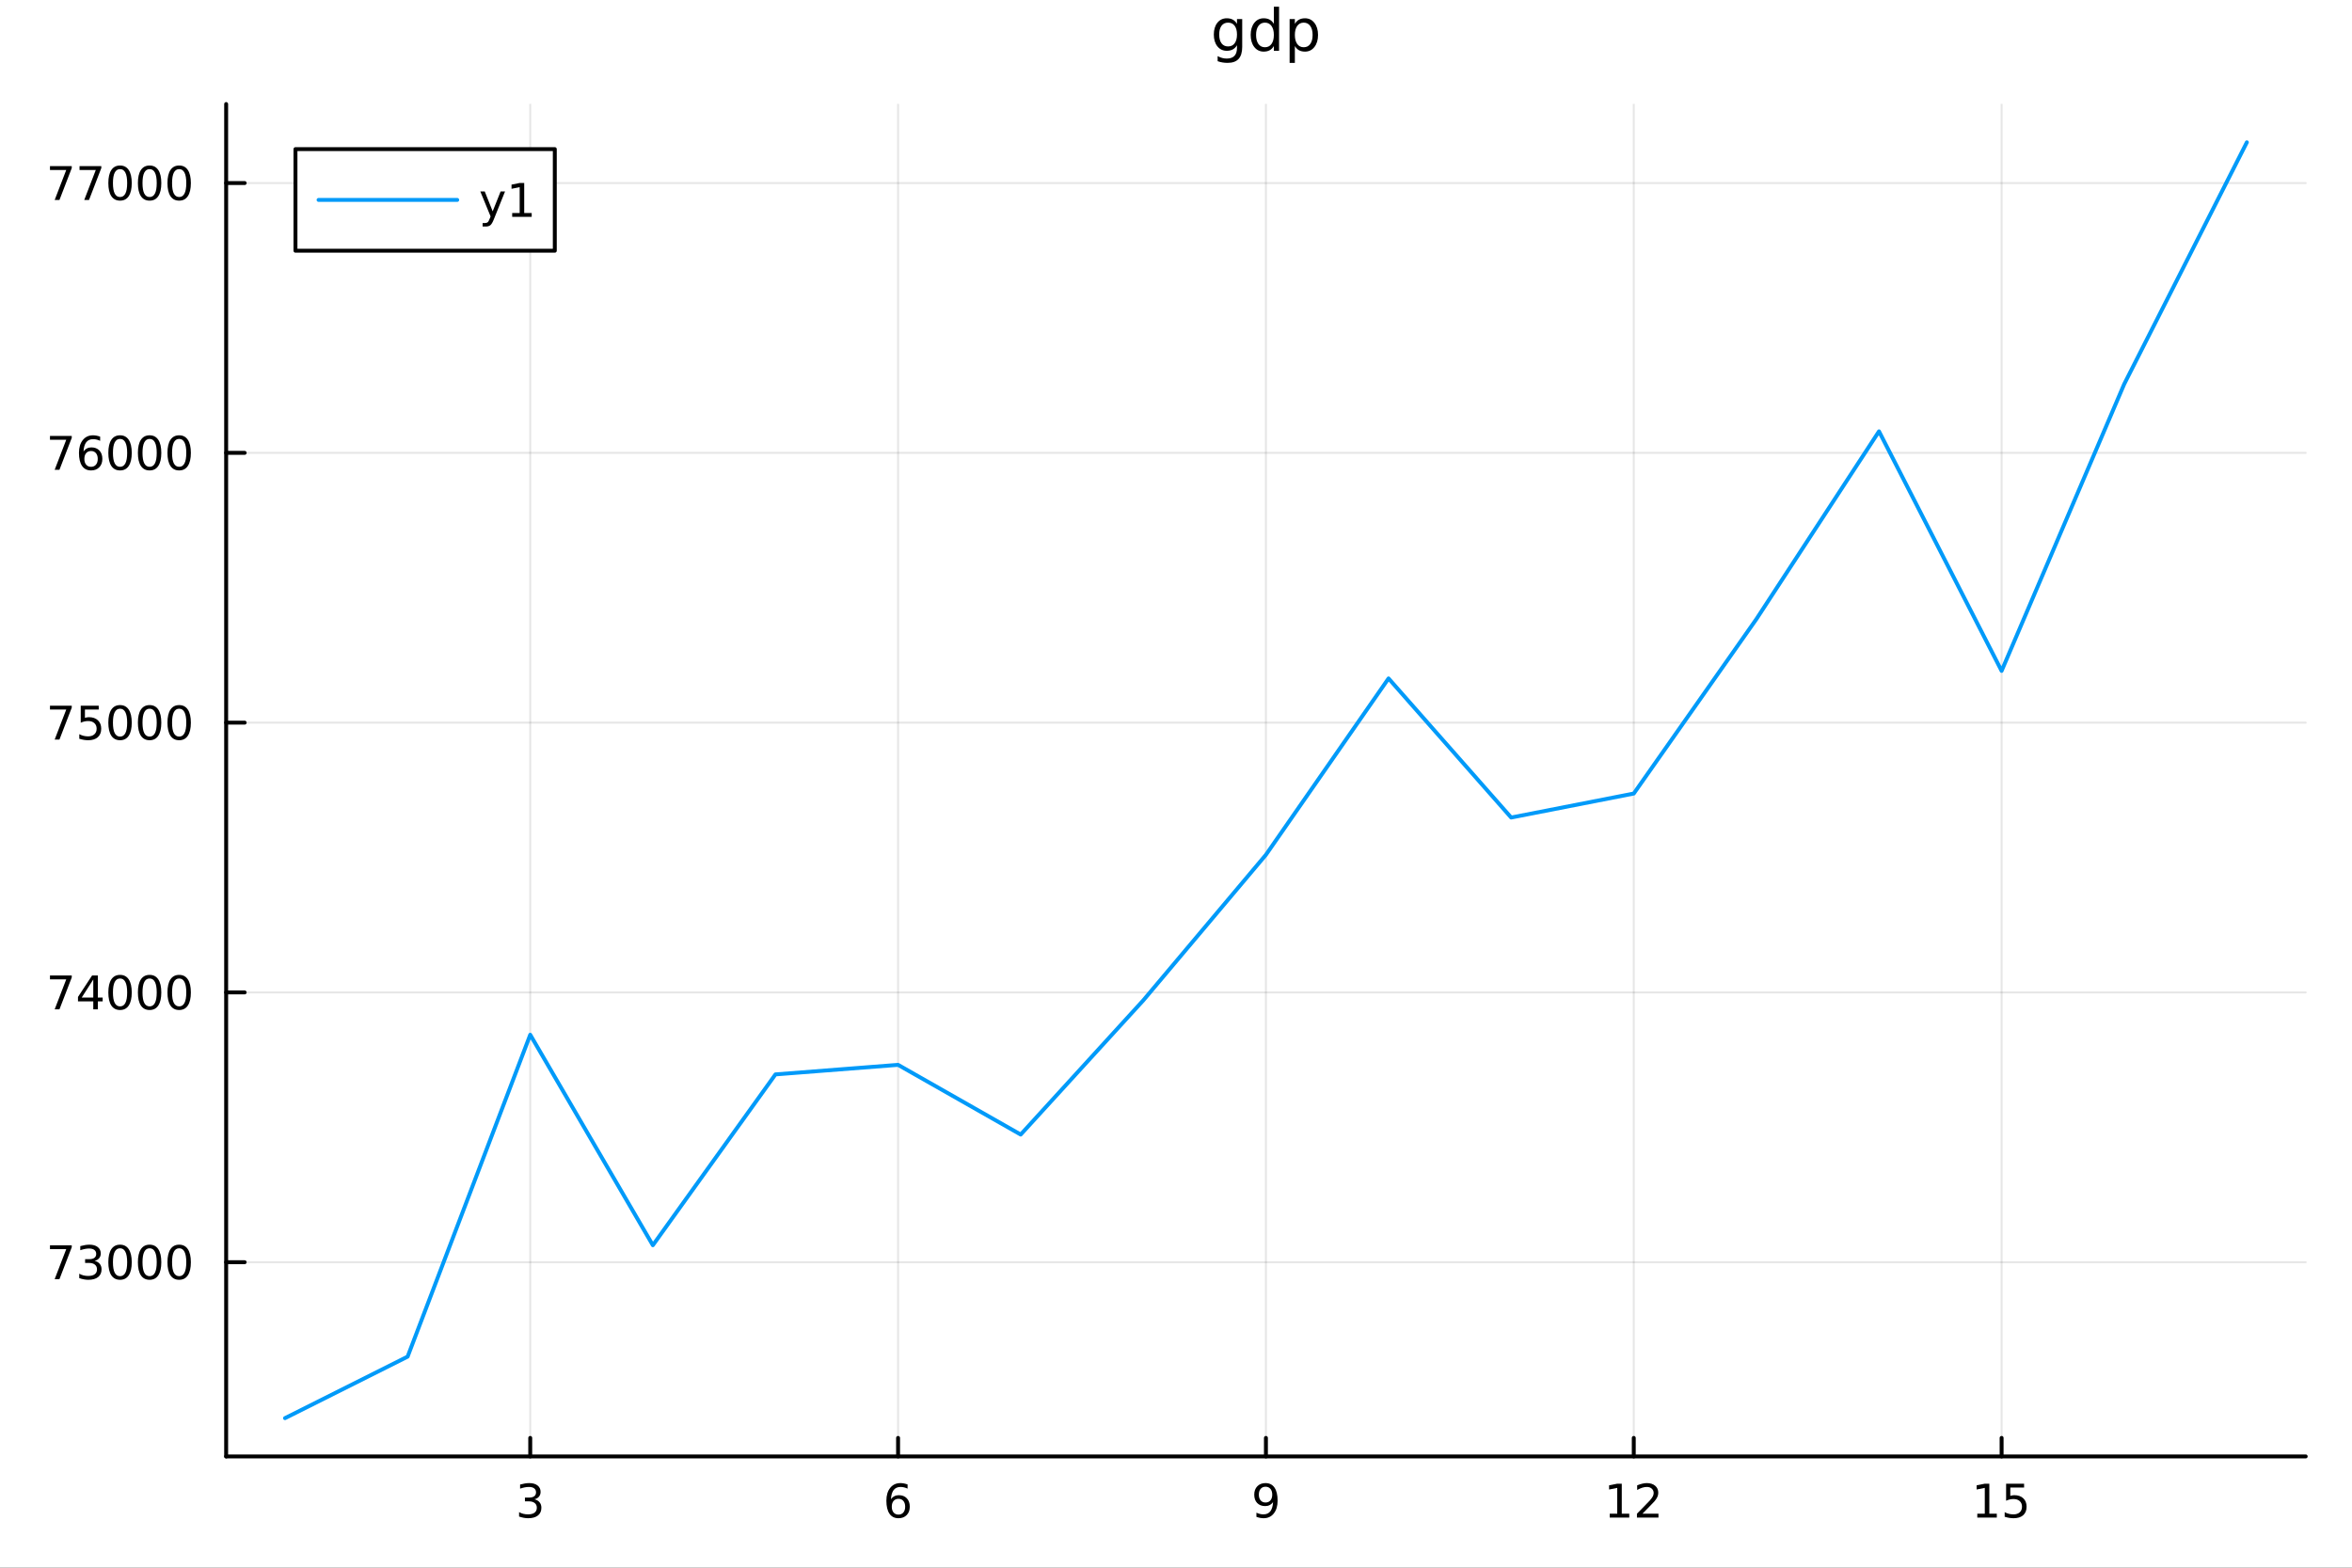 <?xml version="1.0" encoding="utf-8"?>
<svg xmlns="http://www.w3.org/2000/svg" xmlns:xlink="http://www.w3.org/1999/xlink" width="600" height="400" viewBox="0 0 2400 1600">
<rect x="0" y="0" width="2400" height="1600" fill="#333333" stroke="none"/>
<defs>
  <clipPath id="clip100">
    <rect x="0" y="0" width="2400" height="1600"/>
  </clipPath>
</defs>
<path clip-path="url(#clip100)" d="M0 1600 L2400 1600 L2400 0 L0 0  Z" fill="#ffffff" fill-rule="evenodd" fill-opacity="1"/>
<defs>
  <clipPath id="clip101">
    <rect x="480" y="0" width="1681" height="1600"/>
  </clipPath>
</defs>
<path clip-path="url(#clip100)" d="M230.765 1486.45 L2352.76 1486.45 L2352.76 106.192 L230.765 106.192  Z" fill="#ffffff" fill-rule="evenodd" fill-opacity="1"/>
<defs>
  <clipPath id="clip102">
    <rect x="230" y="106" width="2123" height="1381"/>
  </clipPath>
</defs>
<polyline clip-path="url(#clip102)" style="stroke:#000000; stroke-linecap:round; stroke-linejoin:round; stroke-width:2; stroke-opacity:0.1; fill:none" points="541.056,1486.45 541.056,106.192 "/>
<polyline clip-path="url(#clip102)" style="stroke:#000000; stroke-linecap:round; stroke-linejoin:round; stroke-width:2; stroke-opacity:0.1; fill:none" points="916.408,1486.45 916.408,106.192 "/>
<polyline clip-path="url(#clip102)" style="stroke:#000000; stroke-linecap:round; stroke-linejoin:round; stroke-width:2; stroke-opacity:0.1; fill:none" points="1291.76,1486.45 1291.76,106.192 "/>
<polyline clip-path="url(#clip102)" style="stroke:#000000; stroke-linecap:round; stroke-linejoin:round; stroke-width:2; stroke-opacity:0.1; fill:none" points="1667.11,1486.45 1667.11,106.192 "/>
<polyline clip-path="url(#clip102)" style="stroke:#000000; stroke-linecap:round; stroke-linejoin:round; stroke-width:2; stroke-opacity:0.1; fill:none" points="2042.46,1486.45 2042.46,106.192 "/>
<polyline clip-path="url(#clip102)" style="stroke:#000000; stroke-linecap:round; stroke-linejoin:round; stroke-width:2; stroke-opacity:0.1; fill:none" points="230.765,1288.23 2352.76,1288.23 "/>
<polyline clip-path="url(#clip102)" style="stroke:#000000; stroke-linecap:round; stroke-linejoin:round; stroke-width:2; stroke-opacity:0.1; fill:none" points="230.765,1012.88 2352.76,1012.88 "/>
<polyline clip-path="url(#clip102)" style="stroke:#000000; stroke-linecap:round; stroke-linejoin:round; stroke-width:2; stroke-opacity:0.1; fill:none" points="230.765,737.531 2352.76,737.531 "/>
<polyline clip-path="url(#clip102)" style="stroke:#000000; stroke-linecap:round; stroke-linejoin:round; stroke-width:2; stroke-opacity:0.1; fill:none" points="230.765,462.18 2352.76,462.18 "/>
<polyline clip-path="url(#clip102)" style="stroke:#000000; stroke-linecap:round; stroke-linejoin:round; stroke-width:2; stroke-opacity:0.1; fill:none" points="230.765,186.83 2352.76,186.83 "/>
<polyline clip-path="url(#clip100)" style="stroke:#000000; stroke-linecap:round; stroke-linejoin:round; stroke-width:4; stroke-opacity:1; fill:none" points="230.765,1486.45 2352.76,1486.45 "/>
<polyline clip-path="url(#clip100)" style="stroke:#000000; stroke-linecap:round; stroke-linejoin:round; stroke-width:4; stroke-opacity:1; fill:none" points="541.056,1486.45 541.056,1467.55 "/>
<polyline clip-path="url(#clip100)" style="stroke:#000000; stroke-linecap:round; stroke-linejoin:round; stroke-width:4; stroke-opacity:1; fill:none" points="916.408,1486.45 916.408,1467.55 "/>
<polyline clip-path="url(#clip100)" style="stroke:#000000; stroke-linecap:round; stroke-linejoin:round; stroke-width:4; stroke-opacity:1; fill:none" points="1291.76,1486.45 1291.76,1467.55 "/>
<polyline clip-path="url(#clip100)" style="stroke:#000000; stroke-linecap:round; stroke-linejoin:round; stroke-width:4; stroke-opacity:1; fill:none" points="1667.11,1486.45 1667.11,1467.55 "/>
<polyline clip-path="url(#clip100)" style="stroke:#000000; stroke-linecap:round; stroke-linejoin:round; stroke-width:4; stroke-opacity:1; fill:none" points="2042.46,1486.45 2042.46,1467.55 "/>
<path clip-path="url(#clip100)" d="M545.303 1530.21 Q548.66 1530.93 550.535 1533.2 Q552.433 1535.47 552.433 1538.8 Q552.433 1543.92 548.914 1546.72 Q545.396 1549.52 538.915 1549.52 Q536.739 1549.52 534.424 1549.08 Q532.132 1548.66 529.678 1547.81 L529.678 1543.29 Q531.623 1544.43 533.938 1545.01 Q536.252 1545.58 538.776 1545.58 Q543.174 1545.58 545.465 1543.85 Q547.78 1542.11 547.78 1538.8 Q547.78 1535.75 545.627 1534.03 Q543.498 1532.3 539.678 1532.3 L535.651 1532.3 L535.651 1528.45 L539.864 1528.45 Q543.313 1528.45 545.141 1527.09 Q546.97 1525.7 546.97 1523.11 Q546.97 1520.45 545.072 1519.03 Q543.197 1517.6 539.678 1517.6 Q537.757 1517.6 535.558 1518.01 Q533.359 1518.43 530.72 1519.31 L530.72 1515.14 Q533.382 1514.4 535.697 1514.03 Q538.035 1513.66 540.095 1513.66 Q545.419 1513.66 548.521 1516.09 Q551.623 1518.5 551.623 1522.62 Q551.623 1525.49 549.979 1527.48 Q548.336 1529.45 545.303 1530.21 Z" fill="#000000" fill-rule="nonzero" fill-opacity="1" /><path clip-path="url(#clip100)" d="M916.813 1529.7 Q913.665 1529.7 911.813 1531.86 Q909.984 1534.01 909.984 1537.76 Q909.984 1541.49 911.813 1543.66 Q913.665 1545.82 916.813 1545.82 Q919.961 1545.82 921.79 1543.66 Q923.642 1541.49 923.642 1537.76 Q923.642 1534.01 921.79 1531.86 Q919.961 1529.7 916.813 1529.7 M926.095 1515.05 L926.095 1519.31 Q924.336 1518.48 922.531 1518.04 Q920.748 1517.6 918.989 1517.6 Q914.359 1517.6 911.906 1520.72 Q909.475 1523.85 909.128 1530.17 Q910.494 1528.15 912.554 1527.09 Q914.614 1526 917.091 1526 Q922.299 1526 925.308 1529.17 Q928.341 1532.32 928.341 1537.76 Q928.341 1543.08 925.193 1546.3 Q922.044 1549.52 916.813 1549.52 Q910.818 1549.52 907.646 1544.94 Q904.475 1540.33 904.475 1531.6 Q904.475 1523.41 908.364 1518.55 Q912.253 1513.66 918.804 1513.66 Q920.563 1513.66 922.345 1514.01 Q924.151 1514.36 926.095 1515.05 Z" fill="#000000" fill-rule="nonzero" fill-opacity="1" /><path clip-path="url(#clip100)" d="M1282.06 1548.13 L1282.06 1543.87 Q1283.82 1544.7 1285.63 1545.14 Q1287.43 1545.58 1289.17 1545.58 Q1293.8 1545.58 1296.23 1542.48 Q1298.68 1539.36 1299.03 1533.01 Q1297.69 1535.01 1295.63 1536.07 Q1293.57 1537.13 1291.07 1537.13 Q1285.88 1537.13 1282.85 1534.01 Q1279.84 1530.86 1279.84 1525.42 Q1279.84 1520.1 1282.99 1516.88 Q1286.14 1513.66 1291.37 1513.66 Q1297.36 1513.66 1300.51 1518.27 Q1303.68 1522.85 1303.68 1531.6 Q1303.68 1539.77 1299.79 1544.66 Q1295.93 1549.52 1289.38 1549.52 Q1287.62 1549.52 1285.81 1549.17 Q1284.01 1548.82 1282.06 1548.13 M1291.37 1533.48 Q1294.51 1533.48 1296.34 1531.32 Q1298.2 1529.17 1298.2 1525.42 Q1298.2 1521.7 1296.34 1519.54 Q1294.51 1517.37 1291.37 1517.37 Q1288.22 1517.37 1286.37 1519.54 Q1284.54 1521.7 1284.54 1525.42 Q1284.54 1529.17 1286.37 1531.32 Q1288.22 1533.48 1291.37 1533.48 Z" fill="#000000" fill-rule="nonzero" fill-opacity="1" /><path clip-path="url(#clip100)" d="M1642.6 1544.91 L1650.24 1544.91 L1650.24 1518.55 L1641.93 1520.21 L1641.93 1515.95 L1650.19 1514.29 L1654.87 1514.29 L1654.87 1544.91 L1662.51 1544.91 L1662.51 1548.85 L1642.6 1548.85 L1642.6 1544.91 Z" fill="#000000" fill-rule="nonzero" fill-opacity="1" /><path clip-path="url(#clip100)" d="M1675.98 1544.91 L1692.3 1544.91 L1692.3 1548.85 L1670.35 1548.85 L1670.35 1544.91 Q1673.02 1542.16 1677.6 1537.53 Q1682.2 1532.88 1683.39 1531.53 Q1685.63 1529.01 1686.51 1527.27 Q1687.41 1525.51 1687.41 1523.82 Q1687.41 1521.07 1685.47 1519.33 Q1683.55 1517.6 1680.45 1517.6 Q1678.25 1517.6 1675.79 1518.36 Q1673.36 1519.13 1670.58 1520.68 L1670.58 1515.95 Q1673.41 1514.82 1675.86 1514.24 Q1678.32 1513.66 1680.35 1513.66 Q1685.72 1513.66 1688.92 1516.35 Q1692.11 1519.03 1692.11 1523.52 Q1692.11 1525.65 1691.3 1527.57 Q1690.52 1529.47 1688.41 1532.07 Q1687.83 1532.74 1684.73 1535.95 Q1681.63 1539.15 1675.98 1544.91 Z" fill="#000000" fill-rule="nonzero" fill-opacity="1" /><path clip-path="url(#clip100)" d="M2017.65 1544.91 L2025.29 1544.91 L2025.29 1518.55 L2016.98 1520.21 L2016.98 1515.95 L2025.24 1514.29 L2029.92 1514.29 L2029.92 1544.91 L2037.56 1544.91 L2037.56 1548.85 L2017.65 1548.85 L2017.65 1544.91 Z" fill="#000000" fill-rule="nonzero" fill-opacity="1" /><path clip-path="url(#clip100)" d="M2047.05 1514.29 L2065.4 1514.29 L2065.4 1518.22 L2051.33 1518.22 L2051.33 1526.7 Q2052.35 1526.35 2053.37 1526.19 Q2054.39 1526 2055.4 1526 Q2061.19 1526 2064.57 1529.17 Q2067.95 1532.34 2067.95 1537.76 Q2067.95 1543.34 2064.48 1546.44 Q2061.01 1549.52 2054.69 1549.52 Q2052.51 1549.52 2050.24 1549.15 Q2048 1548.78 2045.59 1548.04 L2045.59 1543.34 Q2047.67 1544.47 2049.9 1545.03 Q2052.12 1545.58 2054.59 1545.58 Q2058.6 1545.58 2060.94 1543.48 Q2063.27 1541.37 2063.27 1537.76 Q2063.27 1534.15 2060.94 1532.04 Q2058.6 1529.94 2054.59 1529.94 Q2052.72 1529.94 2050.84 1530.35 Q2048.99 1530.77 2047.05 1531.65 L2047.05 1514.29 Z" fill="#000000" fill-rule="nonzero" fill-opacity="1" /><polyline clip-path="url(#clip100)" style="stroke:#000000; stroke-linecap:round; stroke-linejoin:round; stroke-width:4; stroke-opacity:1; fill:none" points="230.765,1486.45 230.765,106.192 "/>
<polyline clip-path="url(#clip100)" style="stroke:#000000; stroke-linecap:round; stroke-linejoin:round; stroke-width:4; stroke-opacity:1; fill:none" points="230.765,1288.23 249.662,1288.23 "/>
<polyline clip-path="url(#clip100)" style="stroke:#000000; stroke-linecap:round; stroke-linejoin:round; stroke-width:4; stroke-opacity:1; fill:none" points="230.765,1012.88 249.662,1012.88 "/>
<polyline clip-path="url(#clip100)" style="stroke:#000000; stroke-linecap:round; stroke-linejoin:round; stroke-width:4; stroke-opacity:1; fill:none" points="230.765,737.531 249.662,737.531 "/>
<polyline clip-path="url(#clip100)" style="stroke:#000000; stroke-linecap:round; stroke-linejoin:round; stroke-width:4; stroke-opacity:1; fill:none" points="230.765,462.18 249.662,462.18 "/>
<polyline clip-path="url(#clip100)" style="stroke:#000000; stroke-linecap:round; stroke-linejoin:round; stroke-width:4; stroke-opacity:1; fill:none" points="230.765,186.83 249.662,186.83 "/>
<path clip-path="url(#clip100)" d="M50.992 1270.95 L73.214 1270.95 L73.214 1272.94 L60.668 1305.51 L55.784 1305.51 L67.589 1274.89 L50.992 1274.89 L50.992 1270.95 Z" fill="#000000" fill-rule="nonzero" fill-opacity="1" /><path clip-path="url(#clip100)" d="M96.501 1286.88 Q99.858 1287.59 101.733 1289.86 Q103.631 1292.13 103.631 1295.47 Q103.631 1300.58 100.112 1303.38 Q96.594 1306.18 90.112 1306.18 Q87.936 1306.18 85.622 1305.74 Q83.33 1305.33 80.876 1304.47 L80.876 1299.96 Q82.821 1301.09 85.135 1301.67 Q87.45 1302.25 89.973 1302.25 Q94.371 1302.25 96.663 1300.51 Q98.978 1298.78 98.978 1295.47 Q98.978 1292.41 96.825 1290.7 Q94.696 1288.96 90.876 1288.96 L86.848 1288.96 L86.848 1285.12 L91.061 1285.12 Q94.51 1285.12 96.339 1283.75 Q98.168 1282.36 98.168 1279.77 Q98.168 1277.11 96.27 1275.7 Q94.395 1274.26 90.876 1274.26 Q88.955 1274.26 86.756 1274.68 Q84.557 1275.1 81.918 1275.97 L81.918 1271.81 Q84.58 1271.07 86.895 1270.7 Q89.233 1270.33 91.293 1270.33 Q96.617 1270.33 99.719 1272.76 Q102.821 1275.16 102.821 1279.28 Q102.821 1282.16 101.177 1284.15 Q99.534 1286.11 96.501 1286.88 Z" fill="#000000" fill-rule="nonzero" fill-opacity="1" /><path clip-path="url(#clip100)" d="M122.496 1274.03 Q118.885 1274.03 117.057 1277.59 Q115.251 1281.14 115.251 1288.27 Q115.251 1295.37 117.057 1298.94 Q118.885 1302.48 122.496 1302.48 Q126.131 1302.48 127.936 1298.94 Q129.765 1295.37 129.765 1288.27 Q129.765 1281.14 127.936 1277.59 Q126.131 1274.03 122.496 1274.03 M122.496 1270.33 Q128.307 1270.33 131.362 1274.93 Q134.441 1279.52 134.441 1288.27 Q134.441 1296.99 131.362 1301.6 Q128.307 1306.18 122.496 1306.18 Q116.686 1306.18 113.608 1301.6 Q110.552 1296.99 110.552 1288.27 Q110.552 1279.52 113.608 1274.93 Q116.686 1270.33 122.496 1270.33 Z" fill="#000000" fill-rule="nonzero" fill-opacity="1" /><path clip-path="url(#clip100)" d="M152.658 1274.03 Q149.047 1274.03 147.218 1277.59 Q145.413 1281.14 145.413 1288.27 Q145.413 1295.37 147.218 1298.94 Q149.047 1302.48 152.658 1302.48 Q156.292 1302.48 158.098 1298.94 Q159.927 1295.37 159.927 1288.27 Q159.927 1281.14 158.098 1277.59 Q156.292 1274.03 152.658 1274.03 M152.658 1270.33 Q158.468 1270.33 161.524 1274.93 Q164.603 1279.52 164.603 1288.27 Q164.603 1296.99 161.524 1301.6 Q158.468 1306.18 152.658 1306.18 Q146.848 1306.18 143.769 1301.6 Q140.714 1296.99 140.714 1288.27 Q140.714 1279.52 143.769 1274.93 Q146.848 1270.33 152.658 1270.33 Z" fill="#000000" fill-rule="nonzero" fill-opacity="1" /><path clip-path="url(#clip100)" d="M182.82 1274.03 Q179.209 1274.03 177.38 1277.59 Q175.575 1281.14 175.575 1288.27 Q175.575 1295.37 177.38 1298.94 Q179.209 1302.48 182.82 1302.48 Q186.454 1302.48 188.26 1298.94 Q190.089 1295.37 190.089 1288.27 Q190.089 1281.14 188.26 1277.59 Q186.454 1274.03 182.82 1274.03 M182.82 1270.33 Q188.63 1270.33 191.686 1274.93 Q194.765 1279.52 194.765 1288.27 Q194.765 1296.99 191.686 1301.6 Q188.63 1306.18 182.82 1306.18 Q177.01 1306.18 173.931 1301.6 Q170.876 1296.99 170.876 1288.27 Q170.876 1279.52 173.931 1274.93 Q177.01 1270.33 182.82 1270.33 Z" fill="#000000" fill-rule="nonzero" fill-opacity="1" /><path clip-path="url(#clip100)" d="M50.992 995.601 L73.214 995.601 L73.214 997.592 L60.668 1030.16 L55.784 1030.16 L67.589 999.536 L50.992 999.536 L50.992 995.601 Z" fill="#000000" fill-rule="nonzero" fill-opacity="1" /><path clip-path="url(#clip100)" d="M95.182 999.675 L83.376 1018.12 L95.182 1018.12 L95.182 999.675 M93.955 995.601 L99.835 995.601 L99.835 1018.12 L104.765 1018.12 L104.765 1022.01 L99.835 1022.01 L99.835 1030.16 L95.182 1030.16 L95.182 1022.01 L79.58 1022.01 L79.58 1017.5 L93.955 995.601 Z" fill="#000000" fill-rule="nonzero" fill-opacity="1" /><path clip-path="url(#clip100)" d="M122.496 998.68 Q118.885 998.68 117.057 1002.24 Q115.251 1005.79 115.251 1012.92 Q115.251 1020.02 117.057 1023.59 Q118.885 1027.13 122.496 1027.13 Q126.131 1027.13 127.936 1023.59 Q129.765 1020.02 129.765 1012.92 Q129.765 1005.79 127.936 1002.24 Q126.131 998.68 122.496 998.68 M122.496 994.976 Q128.307 994.976 131.362 999.583 Q134.441 1004.17 134.441 1012.92 Q134.441 1021.64 131.362 1026.25 Q128.307 1030.83 122.496 1030.83 Q116.686 1030.83 113.608 1026.25 Q110.552 1021.64 110.552 1012.92 Q110.552 1004.17 113.608 999.583 Q116.686 994.976 122.496 994.976 Z" fill="#000000" fill-rule="nonzero" fill-opacity="1" /><path clip-path="url(#clip100)" d="M152.658 998.68 Q149.047 998.68 147.218 1002.24 Q145.413 1005.79 145.413 1012.92 Q145.413 1020.02 147.218 1023.59 Q149.047 1027.13 152.658 1027.13 Q156.292 1027.13 158.098 1023.59 Q159.927 1020.02 159.927 1012.92 Q159.927 1005.79 158.098 1002.24 Q156.292 998.68 152.658 998.68 M152.658 994.976 Q158.468 994.976 161.524 999.583 Q164.603 1004.17 164.603 1012.92 Q164.603 1021.64 161.524 1026.25 Q158.468 1030.83 152.658 1030.83 Q146.848 1030.83 143.769 1026.25 Q140.714 1021.64 140.714 1012.92 Q140.714 1004.17 143.769 999.583 Q146.848 994.976 152.658 994.976 Z" fill="#000000" fill-rule="nonzero" fill-opacity="1" /><path clip-path="url(#clip100)" d="M182.82 998.68 Q179.209 998.68 177.38 1002.24 Q175.575 1005.79 175.575 1012.92 Q175.575 1020.02 177.38 1023.59 Q179.209 1027.13 182.82 1027.13 Q186.454 1027.13 188.26 1023.59 Q190.089 1020.02 190.089 1012.92 Q190.089 1005.79 188.26 1002.24 Q186.454 998.68 182.82 998.68 M182.82 994.976 Q188.63 994.976 191.686 999.583 Q194.765 1004.17 194.765 1012.92 Q194.765 1021.64 191.686 1026.25 Q188.63 1030.83 182.82 1030.83 Q177.01 1030.83 173.931 1026.25 Q170.876 1021.64 170.876 1012.92 Q170.876 1004.17 173.931 999.583 Q177.01 994.976 182.82 994.976 Z" fill="#000000" fill-rule="nonzero" fill-opacity="1" /><path clip-path="url(#clip100)" d="M50.992 720.251 L73.214 720.251 L73.214 722.241 L60.668 754.811 L55.784 754.811 L67.589 724.186 L50.992 724.186 L50.992 720.251 Z" fill="#000000" fill-rule="nonzero" fill-opacity="1" /><path clip-path="url(#clip100)" d="M82.381 720.251 L100.737 720.251 L100.737 724.186 L86.663 724.186 L86.663 732.658 Q87.682 732.311 88.7 732.149 Q89.719 731.964 90.737 731.964 Q96.524 731.964 99.904 735.135 Q103.284 738.306 103.284 743.723 Q103.284 749.302 99.811 752.403 Q96.339 755.482 90.02 755.482 Q87.844 755.482 85.575 755.112 Q83.33 754.741 80.922 754.001 L80.922 749.302 Q83.006 750.436 85.228 750.991 Q87.45 751.547 89.927 751.547 Q93.932 751.547 96.27 749.44 Q98.608 747.334 98.608 743.723 Q98.608 740.112 96.27 738.005 Q93.932 735.899 89.927 735.899 Q88.052 735.899 86.177 736.315 Q84.325 736.732 82.381 737.612 L82.381 720.251 Z" fill="#000000" fill-rule="nonzero" fill-opacity="1" /><path clip-path="url(#clip100)" d="M122.496 723.329 Q118.885 723.329 117.057 726.894 Q115.251 730.436 115.251 737.565 Q115.251 744.672 117.057 748.237 Q118.885 751.778 122.496 751.778 Q126.131 751.778 127.936 748.237 Q129.765 744.672 129.765 737.565 Q129.765 730.436 127.936 726.894 Q126.131 723.329 122.496 723.329 M122.496 719.626 Q128.307 719.626 131.362 724.232 Q134.441 728.816 134.441 737.565 Q134.441 746.292 131.362 750.899 Q128.307 755.482 122.496 755.482 Q116.686 755.482 113.608 750.899 Q110.552 746.292 110.552 737.565 Q110.552 728.816 113.608 724.232 Q116.686 719.626 122.496 719.626 Z" fill="#000000" fill-rule="nonzero" fill-opacity="1" /><path clip-path="url(#clip100)" d="M152.658 723.329 Q149.047 723.329 147.218 726.894 Q145.413 730.436 145.413 737.565 Q145.413 744.672 147.218 748.237 Q149.047 751.778 152.658 751.778 Q156.292 751.778 158.098 748.237 Q159.927 744.672 159.927 737.565 Q159.927 730.436 158.098 726.894 Q156.292 723.329 152.658 723.329 M152.658 719.626 Q158.468 719.626 161.524 724.232 Q164.603 728.816 164.603 737.565 Q164.603 746.292 161.524 750.899 Q158.468 755.482 152.658 755.482 Q146.848 755.482 143.769 750.899 Q140.714 746.292 140.714 737.565 Q140.714 728.816 143.769 724.232 Q146.848 719.626 152.658 719.626 Z" fill="#000000" fill-rule="nonzero" fill-opacity="1" /><path clip-path="url(#clip100)" d="M182.82 723.329 Q179.209 723.329 177.38 726.894 Q175.575 730.436 175.575 737.565 Q175.575 744.672 177.38 748.237 Q179.209 751.778 182.82 751.778 Q186.454 751.778 188.26 748.237 Q190.089 744.672 190.089 737.565 Q190.089 730.436 188.26 726.894 Q186.454 723.329 182.82 723.329 M182.82 719.626 Q188.63 719.626 191.686 724.232 Q194.765 728.816 194.765 737.565 Q194.765 746.292 191.686 750.899 Q188.63 755.482 182.82 755.482 Q177.01 755.482 173.931 750.899 Q170.876 746.292 170.876 737.565 Q170.876 728.816 173.931 724.232 Q177.01 719.626 182.82 719.626 Z" fill="#000000" fill-rule="nonzero" fill-opacity="1" /><path clip-path="url(#clip100)" d="M50.992 444.9 L73.214 444.9 L73.214 446.891 L60.668 479.46 L55.784 479.46 L67.589 448.836 L50.992 448.836 L50.992 444.9 Z" fill="#000000" fill-rule="nonzero" fill-opacity="1" /><path clip-path="url(#clip100)" d="M92.913 460.317 Q89.765 460.317 87.913 462.47 Q86.085 464.622 86.085 468.372 Q86.085 472.099 87.913 474.275 Q89.765 476.428 92.913 476.428 Q96.061 476.428 97.89 474.275 Q99.742 472.099 99.742 468.372 Q99.742 464.622 97.89 462.47 Q96.061 460.317 92.913 460.317 M102.196 445.664 L102.196 449.923 Q100.436 449.09 98.631 448.65 Q96.848 448.211 95.089 448.211 Q90.46 448.211 88.006 451.336 Q85.575 454.46 85.228 460.78 Q86.594 458.766 88.654 457.701 Q90.714 456.613 93.191 456.613 Q98.399 456.613 101.409 459.785 Q104.441 462.933 104.441 468.372 Q104.441 473.697 101.293 476.914 Q98.145 480.132 92.913 480.132 Q86.918 480.132 83.747 475.548 Q80.575 470.942 80.575 462.215 Q80.575 454.021 84.464 449.16 Q88.353 444.275 94.904 444.275 Q96.663 444.275 98.446 444.623 Q100.251 444.97 102.196 445.664 Z" fill="#000000" fill-rule="nonzero" fill-opacity="1" /><path clip-path="url(#clip100)" d="M122.496 447.979 Q118.885 447.979 117.057 451.544 Q115.251 455.085 115.251 462.215 Q115.251 469.322 117.057 472.886 Q118.885 476.428 122.496 476.428 Q126.131 476.428 127.936 472.886 Q129.765 469.322 129.765 462.215 Q129.765 455.085 127.936 451.544 Q126.131 447.979 122.496 447.979 M122.496 444.275 Q128.307 444.275 131.362 448.882 Q134.441 453.465 134.441 462.215 Q134.441 470.942 131.362 475.548 Q128.307 480.132 122.496 480.132 Q116.686 480.132 113.608 475.548 Q110.552 470.942 110.552 462.215 Q110.552 453.465 113.608 448.882 Q116.686 444.275 122.496 444.275 Z" fill="#000000" fill-rule="nonzero" fill-opacity="1" /><path clip-path="url(#clip100)" d="M152.658 447.979 Q149.047 447.979 147.218 451.544 Q145.413 455.085 145.413 462.215 Q145.413 469.322 147.218 472.886 Q149.047 476.428 152.658 476.428 Q156.292 476.428 158.098 472.886 Q159.927 469.322 159.927 462.215 Q159.927 455.085 158.098 451.544 Q156.292 447.979 152.658 447.979 M152.658 444.275 Q158.468 444.275 161.524 448.882 Q164.603 453.465 164.603 462.215 Q164.603 470.942 161.524 475.548 Q158.468 480.132 152.658 480.132 Q146.848 480.132 143.769 475.548 Q140.714 470.942 140.714 462.215 Q140.714 453.465 143.769 448.882 Q146.848 444.275 152.658 444.275 Z" fill="#000000" fill-rule="nonzero" fill-opacity="1" /><path clip-path="url(#clip100)" d="M182.82 447.979 Q179.209 447.979 177.38 451.544 Q175.575 455.085 175.575 462.215 Q175.575 469.322 177.38 472.886 Q179.209 476.428 182.82 476.428 Q186.454 476.428 188.26 472.886 Q190.089 469.322 190.089 462.215 Q190.089 455.085 188.26 451.544 Q186.454 447.979 182.82 447.979 M182.82 444.275 Q188.63 444.275 191.686 448.882 Q194.765 453.465 194.765 462.215 Q194.765 470.942 191.686 475.548 Q188.63 480.132 182.82 480.132 Q177.01 480.132 173.931 475.548 Q170.876 470.942 170.876 462.215 Q170.876 453.465 173.931 448.882 Q177.01 444.275 182.82 444.275 Z" fill="#000000" fill-rule="nonzero" fill-opacity="1" /><path clip-path="url(#clip100)" d="M50.992 169.55 L73.214 169.55 L73.214 171.541 L60.668 204.11 L55.784 204.11 L67.589 173.485 L50.992 173.485 L50.992 169.55 Z" fill="#000000" fill-rule="nonzero" fill-opacity="1" /><path clip-path="url(#clip100)" d="M81.154 169.55 L103.376 169.55 L103.376 171.541 L90.83 204.11 L85.946 204.11 L97.751 173.485 L81.154 173.485 L81.154 169.55 Z" fill="#000000" fill-rule="nonzero" fill-opacity="1" /><path clip-path="url(#clip100)" d="M122.496 172.629 Q118.885 172.629 117.057 176.193 Q115.251 179.735 115.251 186.865 Q115.251 193.971 117.057 197.536 Q118.885 201.078 122.496 201.078 Q126.131 201.078 127.936 197.536 Q129.765 193.971 129.765 186.865 Q129.765 179.735 127.936 176.193 Q126.131 172.629 122.496 172.629 M122.496 168.925 Q128.307 168.925 131.362 173.531 Q134.441 178.115 134.441 186.865 Q134.441 195.592 131.362 200.198 Q128.307 204.781 122.496 204.781 Q116.686 204.781 113.608 200.198 Q110.552 195.592 110.552 186.865 Q110.552 178.115 113.608 173.531 Q116.686 168.925 122.496 168.925 Z" fill="#000000" fill-rule="nonzero" fill-opacity="1" /><path clip-path="url(#clip100)" d="M152.658 172.629 Q149.047 172.629 147.218 176.193 Q145.413 179.735 145.413 186.865 Q145.413 193.971 147.218 197.536 Q149.047 201.078 152.658 201.078 Q156.292 201.078 158.098 197.536 Q159.927 193.971 159.927 186.865 Q159.927 179.735 158.098 176.193 Q156.292 172.629 152.658 172.629 M152.658 168.925 Q158.468 168.925 161.524 173.531 Q164.603 178.115 164.603 186.865 Q164.603 195.592 161.524 200.198 Q158.468 204.781 152.658 204.781 Q146.848 204.781 143.769 200.198 Q140.714 195.592 140.714 186.865 Q140.714 178.115 143.769 173.531 Q146.848 168.925 152.658 168.925 Z" fill="#000000" fill-rule="nonzero" fill-opacity="1" /><path clip-path="url(#clip100)" d="M182.82 172.629 Q179.209 172.629 177.38 176.193 Q175.575 179.735 175.575 186.865 Q175.575 193.971 177.38 197.536 Q179.209 201.078 182.82 201.078 Q186.454 201.078 188.26 197.536 Q190.089 193.971 190.089 186.865 Q190.089 179.735 188.26 176.193 Q186.454 172.629 182.82 172.629 M182.82 168.925 Q188.63 168.925 191.686 173.531 Q194.765 178.115 194.765 186.865 Q194.765 195.592 191.686 200.198 Q188.63 204.781 182.82 204.781 Q177.01 204.781 173.931 200.198 Q170.876 195.592 170.876 186.865 Q170.876 178.115 173.931 173.531 Q177.01 168.925 182.82 168.925 Z" fill="#000000" fill-rule="nonzero" fill-opacity="1" /><path clip-path="url(#clip100)" d="M1262.23 35.26 Q1262.23 29.473 1259.83 26.29 Q1257.46 23.108 1253.15 23.108 Q1248.86 23.108 1246.46 26.29 Q1244.09 29.473 1244.09 35.26 Q1244.09 41.018 1246.46 44.201 Q1248.86 47.384 1253.15 47.384 Q1257.46 47.384 1259.83 44.201 Q1262.23 41.018 1262.23 35.26 M1267.56 47.818 Q1267.56 56.093 1263.88 60.115 Q1260.21 64.166 1252.63 64.166 Q1249.82 64.166 1247.33 63.732 Q1244.84 63.327 1242.5 62.459 L1242.5 57.28 Q1244.84 58.553 1247.13 59.161 Q1249.41 59.768 1251.79 59.768 Q1257.02 59.768 1259.63 57.019 Q1262.23 54.3 1262.23 48.773 L1262.23 46.14 Q1260.58 49.004 1258.01 50.422 Q1255.43 51.84 1251.84 51.84 Q1245.88 51.84 1242.24 47.297 Q1238.59 42.754 1238.59 35.26 Q1238.59 27.737 1242.24 23.194 Q1245.88 18.651 1251.84 18.651 Q1255.43 18.651 1258.01 20.069 Q1260.58 21.487 1262.23 24.352 L1262.23 19.433 L1267.56 19.433 L1267.56 47.818 Z" fill="#000000" fill-rule="nonzero" fill-opacity="1" /><path clip-path="url(#clip100)" d="M1299.85 24.352 L1299.85 6.817 L1305.17 6.817 L1305.17 51.84 L1299.85 51.84 L1299.85 46.979 Q1298.17 49.872 1295.59 51.29 Q1293.05 52.679 1289.46 52.679 Q1283.59 52.679 1279.88 47.992 Q1276.21 43.304 1276.21 35.665 Q1276.21 28.026 1279.88 23.339 Q1283.59 18.651 1289.46 18.651 Q1293.05 18.651 1295.59 20.069 Q1298.17 21.458 1299.85 24.352 M1281.71 35.665 Q1281.71 41.539 1284.11 44.896 Q1286.54 48.223 1290.76 48.223 Q1294.99 48.223 1297.42 44.896 Q1299.85 41.539 1299.85 35.665 Q1299.85 29.791 1297.42 26.464 Q1294.99 23.108 1290.76 23.108 Q1286.54 23.108 1284.11 26.464 Q1281.71 29.791 1281.71 35.665 Z" fill="#000000" fill-rule="nonzero" fill-opacity="1" /><path clip-path="url(#clip100)" d="M1321.29 46.979 L1321.29 64.166 L1315.94 64.166 L1315.94 19.433 L1321.29 19.433 L1321.29 24.352 Q1322.97 21.458 1325.51 20.069 Q1328.09 18.651 1331.65 18.651 Q1337.55 18.651 1341.22 23.339 Q1344.93 28.026 1344.93 35.665 Q1344.93 43.304 1341.22 47.992 Q1337.55 52.679 1331.65 52.679 Q1328.09 52.679 1325.51 51.29 Q1322.97 49.872 1321.29 46.979 M1339.4 35.665 Q1339.4 29.791 1336.97 26.464 Q1334.57 23.108 1330.35 23.108 Q1326.12 23.108 1323.69 26.464 Q1321.29 29.791 1321.29 35.665 Q1321.29 41.539 1323.69 44.896 Q1326.12 48.223 1330.35 48.223 Q1334.57 48.223 1336.97 44.896 Q1339.4 41.539 1339.4 35.665 Z" fill="#000000" fill-rule="nonzero" fill-opacity="1" /><polyline clip-path="url(#clip102)" style="stroke:#009af9; stroke-linecap:round; stroke-linejoin:round; stroke-width:4; stroke-opacity:1; fill:none" points="290.821,1447.38 415.938,1384.6 541.056,1056.08 666.173,1270.89 791.291,1096.54 916.408,1086.8 1041.53,1157.94 1166.64,1020.94 1291.76,872.407 1416.88,692.415 1542,834.383 1667.11,809.903 1792.23,631.86 1917.35,440.246 2042.46,684.713 2167.58,391.954 2292.7,145.256 "/>
<path clip-path="url(#clip100)" d="M301.498 255.881 L566.127 255.881 L566.127 152.201 L301.498 152.201  Z" fill="#ffffff" fill-rule="evenodd" fill-opacity="1"/>
<polyline clip-path="url(#clip100)" style="stroke:#000000; stroke-linecap:round; stroke-linejoin:round; stroke-width:4; stroke-opacity:1; fill:none" points="301.498,255.881 566.127,255.881 566.127,152.201 301.498,152.201 301.498,255.881 "/>
<polyline clip-path="url(#clip100)" style="stroke:#009af9; stroke-linecap:round; stroke-linejoin:round; stroke-width:4; stroke-opacity:1; fill:none" points="325.075,204.041 466.541,204.041 "/>
<path clip-path="url(#clip100)" d="M503.962 223.728 Q502.156 228.358 500.443 229.77 Q498.73 231.182 495.86 231.182 L492.457 231.182 L492.457 227.617 L494.957 227.617 Q496.716 227.617 497.688 226.784 Q498.661 225.95 499.841 222.848 L500.605 220.904 L490.119 195.395 L494.633 195.395 L502.735 215.673 L510.836 195.395 L515.35 195.395 L503.962 223.728 Z" fill="#000000" fill-rule="nonzero" fill-opacity="1" /><path clip-path="url(#clip100)" d="M522.642 217.385 L530.281 217.385 L530.281 191.02 L521.971 192.687 L521.971 188.427 L530.235 186.761 L534.91 186.761 L534.91 217.385 L542.549 217.385 L542.549 221.321 L522.642 221.321 L522.642 217.385 Z" fill="#000000" fill-rule="nonzero" fill-opacity="1" /></svg>
